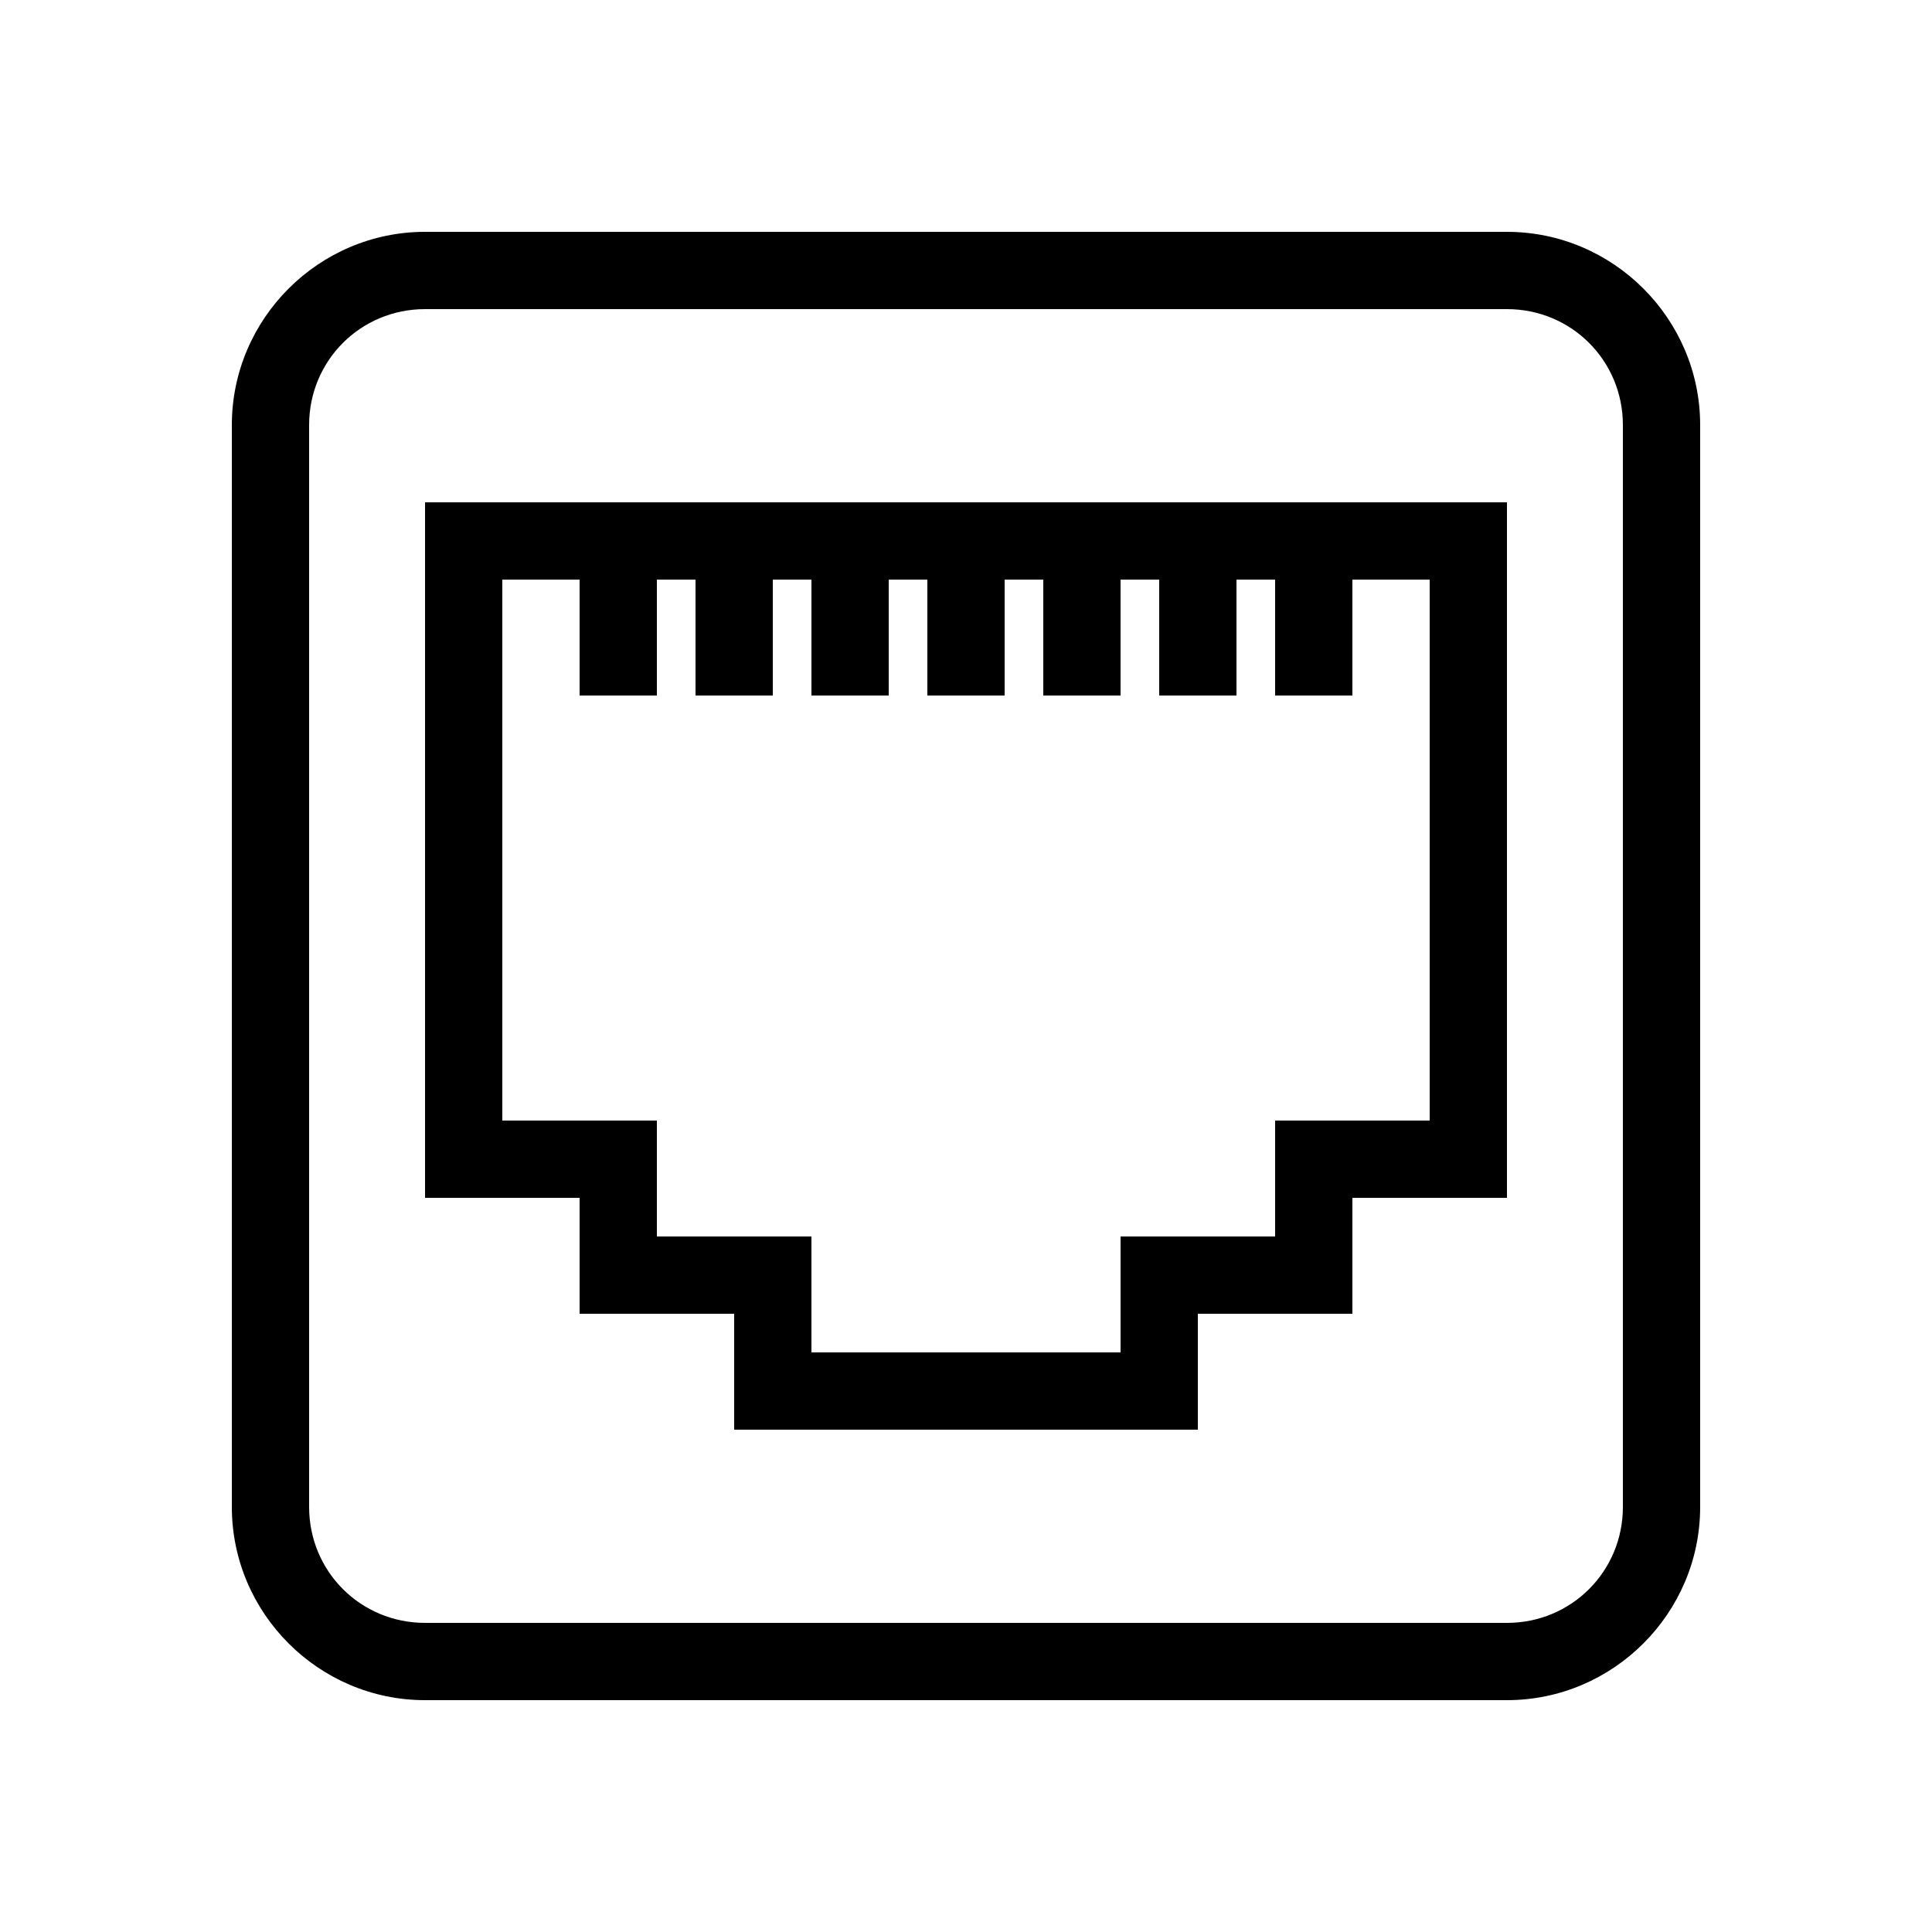 <?xml version="1.0"?>
<svg xmlns="http://www.w3.org/2000/svg" viewBox="0 0 50 50">
    <path style="line-height:normal;text-indent:0;text-align:start;text-decoration-line:none;text-decoration-style:solid;text-decoration-color:#000;text-transform:none;block-progression:tb;isolation:auto;mix-blend-mode:normal" d="M 11 6 C 8.25 6 6 8.25 6 11 L 6 39 C 6 41.75 8.25 44 11 44 L 39 44 C 41.75 44 44 41.75 44 39 L 44 11 C 44 8.25 41.75 6 39 6 L 11 6 z M 11 8 L 39 8 C 40.668 8 42 9.332 42 11 L 42 39 C 42 40.668 40.668 42 39 42 L 11 42 C 9.332 42 8 40.668 8 39 L 8 11 C 8 9.332 9.332 8 11 8 z M 11 13 L 11 31 L 15 31 L 15 34 L 19 34 L 19 37 L 31 37 L 31 34 L 35 34 L 35 31 L 39 31 L 39 13 L 38 13 L 35 13 L 33 13 L 11 13 z M 13 15 L 15 15 L 15 18 L 17 18 L 17 15 L 18 15 L 18 18 L 20 18 L 20 15 L 21 15 L 21 18 L 23 18 L 23 15 L 24 15 L 24 18 L 26 18 L 26 15 L 27 15 L 27 18 L 29 18 L 29 15 L 30 15 L 30 18 L 32 18 L 32 15 L 33 15 L 33 18 L 35 18 L 35 15 L 37 15 L 37 29 L 33 29 L 33 32 L 29 32 L 29 35 L 21 35 L 21 32 L 17 32 L 17 29 L 13 29 L 13 15 z" font-weight="400" font-family="sans-serif" white-space="normal" overflow="visible"/>
</svg>
